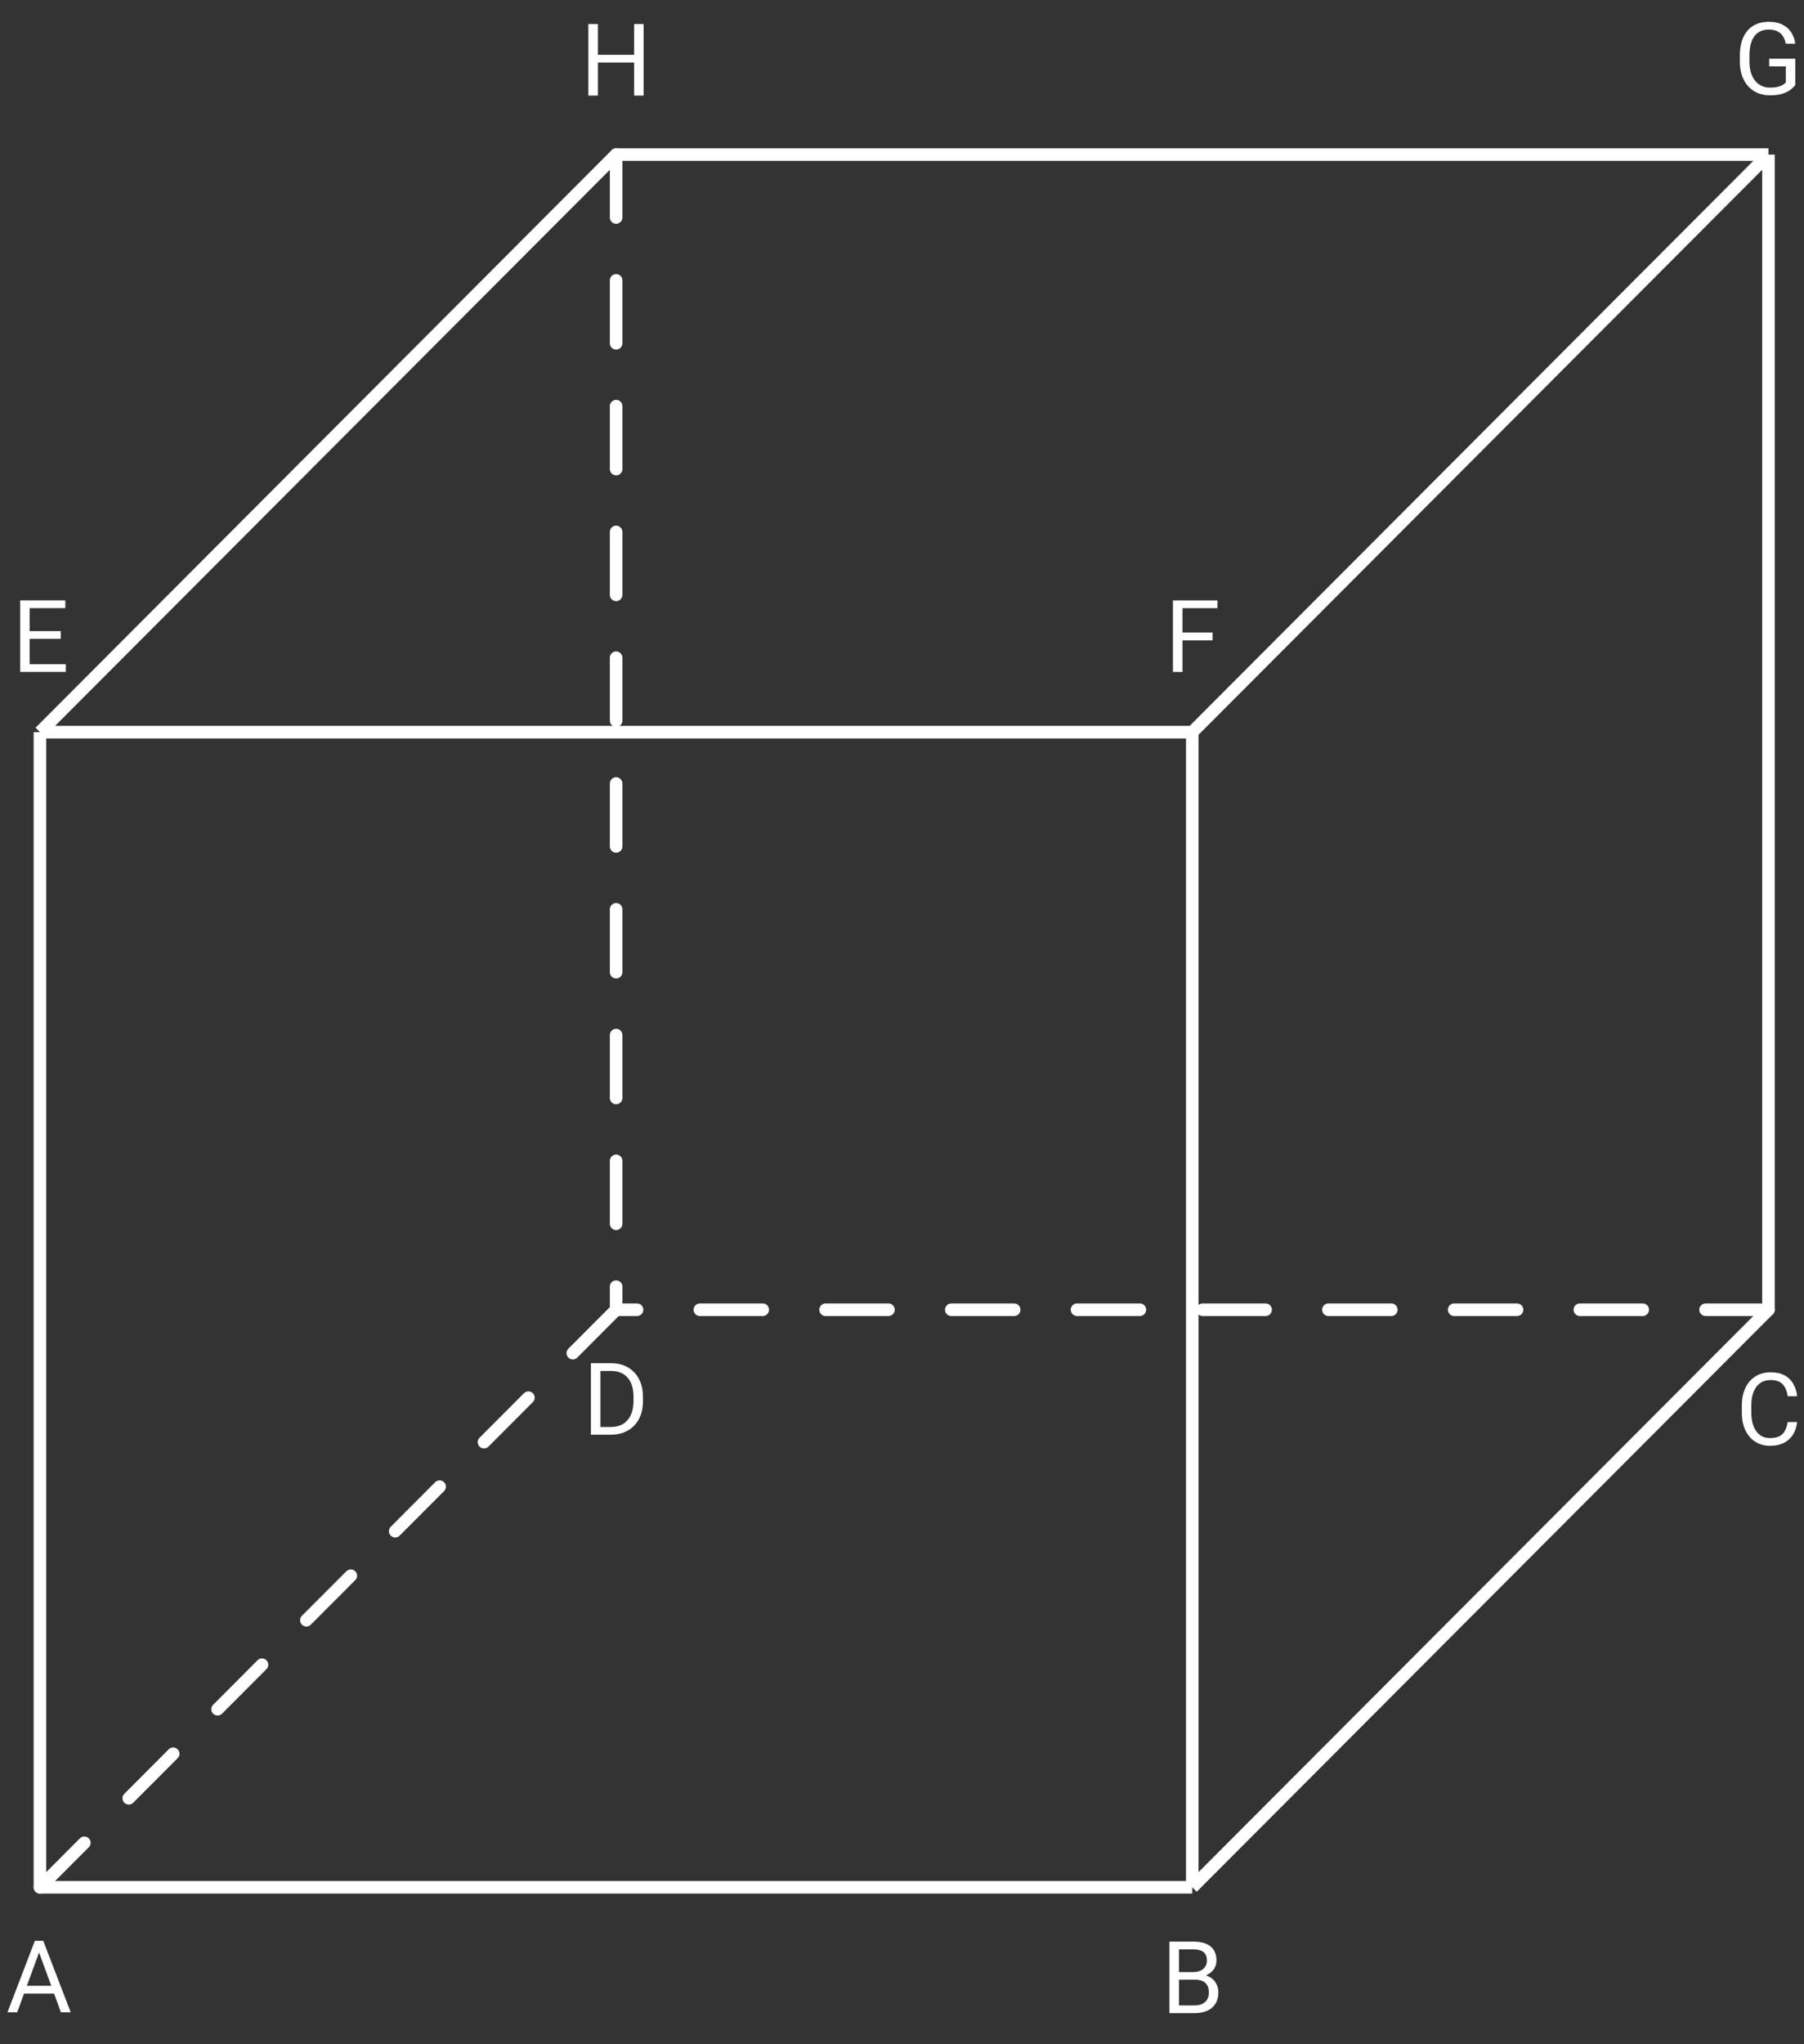 <svg width="287" height="325" viewBox="0 0 287 325" fill="none" xmlns="http://www.w3.org/2000/svg">
<rect x="0" y="0" width="287" height="325" fill="#333333" stroke="none"/>
<path d="M6.357 300.083L98.02 208.249M98.02 24.58V208.249M281.344 208.249H98.02" stroke="white" stroke-width="2" stroke-linecap="round" stroke-linejoin="round" stroke-dasharray="10 10"/>
<path d="M97.104 228.126H94.716L94.731 226.9H97.104C97.921 226.9 98.602 226.73 99.146 226.392C99.691 226.048 100.099 225.569 100.372 224.954C100.649 224.334 100.788 223.61 100.788 222.782V222.087C100.788 221.436 100.71 220.858 100.552 220.353C100.395 219.842 100.165 219.413 99.861 219.064C99.557 218.709 99.186 218.441 98.746 218.259C98.311 218.077 97.811 217.985 97.245 217.985H94.668V216.751H97.245C97.994 216.751 98.677 216.876 99.296 217.126C99.913 217.371 100.445 217.728 100.89 218.196C101.341 218.66 101.686 219.222 101.927 219.884C102.168 220.54 102.288 221.28 102.288 222.103V222.782C102.288 223.605 102.168 224.347 101.927 225.009C101.686 225.665 101.338 226.225 100.882 226.689C100.432 227.152 99.887 227.509 99.248 227.759C98.615 228.004 97.9 228.126 97.104 228.126ZM95.525 216.751V228.126H94.009V216.751H95.525Z" fill="white"/>
<path d="M6.357 116.415H189.682M6.357 116.415V300.083H189.682M6.357 116.415L98.02 24.58H281.344M189.682 116.415V300.083M189.682 116.415L281.344 24.58M189.682 300.083L281.344 208.249V24.58" stroke="white" stroke-width="2" stroke-linejoin="round"/>
<path d="M101.073 8.716V9.942H94.883V8.716H101.073ZM95.119 3.825V15.2H93.603V3.825H95.119ZM102.393 3.825V15.2H100.885V3.825H102.393Z" fill="white"/>
<path d="M285.615 9.336V13.5C285.474 13.708 285.249 13.943 284.94 14.203C284.631 14.458 284.204 14.682 283.659 14.875C283.12 15.062 282.423 15.156 281.57 15.156C280.873 15.156 280.232 15.037 279.645 14.797C279.064 14.552 278.559 14.198 278.129 13.734C277.705 13.266 277.375 12.698 277.139 12.031C276.909 11.359 276.794 10.599 276.794 9.75V8.867C276.794 8.018 276.893 7.26 277.092 6.594C277.296 5.927 277.595 5.362 277.988 4.898C278.38 4.43 278.862 4.076 279.433 3.836C280.004 3.591 280.659 3.469 281.397 3.469C282.272 3.469 283.002 3.62 283.589 3.922C284.181 4.219 284.641 4.63 284.971 5.156C285.306 5.682 285.521 6.281 285.615 6.953H284.099C284.031 6.542 283.895 6.167 283.691 5.828C283.492 5.49 283.206 5.219 282.835 5.016C282.463 4.807 281.984 4.703 281.397 4.703C280.868 4.703 280.41 4.799 280.022 4.992C279.635 5.185 279.315 5.461 279.064 5.82C278.813 6.18 278.624 6.615 278.498 7.125C278.378 7.635 278.318 8.211 278.318 8.852V9.75C278.318 10.406 278.394 10.992 278.545 11.508C278.703 12.023 278.925 12.463 279.213 12.828C279.501 13.188 279.844 13.461 280.242 13.648C280.645 13.836 281.091 13.93 281.578 13.93C282.117 13.93 282.554 13.885 282.89 13.797C283.225 13.703 283.487 13.594 283.675 13.469C283.864 13.338 284.008 13.216 284.107 13.102V10.555H281.46V9.336H285.615Z" fill="white"/>
<path d="M188.122 95.464V106.839H186.606V95.464H188.122ZM192.914 100.581V101.816H187.793V100.581H192.914ZM193.692 95.464V96.698H187.793V95.464H193.692Z" fill="white"/>
<path d="M10.472 105.608V106.834H4.415V105.608H10.472ZM4.721 95.459V106.834H3.205V95.459H4.721ZM9.67 100.35V101.576H4.415V100.35H9.67ZM10.393 95.459V96.694H4.415V95.459H10.393Z" fill="white"/>
<path d="M284.399 226.109H285.908C285.829 226.828 285.622 227.471 285.287 228.039C284.952 228.606 284.478 229.057 283.865 229.39C283.252 229.718 282.488 229.882 281.571 229.882C280.901 229.882 280.291 229.757 279.741 229.507C279.196 229.257 278.728 228.903 278.335 228.445C277.942 227.981 277.638 227.427 277.424 226.781C277.214 226.13 277.109 225.406 277.109 224.609V223.476C277.109 222.679 277.214 221.958 277.424 221.312C277.638 220.661 277.945 220.104 278.343 219.64C278.746 219.177 279.23 218.82 279.796 218.57C280.362 218.32 280.998 218.195 281.705 218.195C282.569 218.195 283.3 218.356 283.897 218.679C284.494 219.002 284.957 219.45 285.287 220.023C285.622 220.591 285.829 221.25 285.908 222H284.399C284.326 221.468 284.19 221.013 283.991 220.632C283.792 220.247 283.509 219.95 283.142 219.742C282.776 219.533 282.297 219.429 281.705 219.429C281.197 219.429 280.749 219.526 280.362 219.718C279.979 219.911 279.657 220.184 279.395 220.539C279.139 220.893 278.945 221.317 278.814 221.812C278.683 222.307 278.618 222.856 278.618 223.46V224.609C278.618 225.166 278.675 225.69 278.79 226.179C278.911 226.669 279.092 227.098 279.332 227.468C279.573 227.838 279.88 228.13 280.252 228.343C280.623 228.552 281.063 228.656 281.571 228.656C282.215 228.656 282.729 228.554 283.111 228.351C283.493 228.148 283.781 227.856 283.975 227.476C284.174 227.096 284.316 226.64 284.399 226.109Z" fill="white"/>
<path d="M190.124 314.773H187.225L187.209 313.562H189.841C190.275 313.562 190.655 313.489 190.98 313.343C191.304 313.198 191.556 312.989 191.734 312.718C191.917 312.442 192.009 312.114 192.009 311.734C192.009 311.317 191.928 310.979 191.765 310.718C191.608 310.453 191.365 310.26 191.035 310.14C190.71 310.015 190.296 309.953 189.794 309.953H187.563V320.093H186.046V308.718H189.794C190.38 308.718 190.904 308.778 191.365 308.898C191.826 309.013 192.216 309.195 192.535 309.445C192.86 309.69 193.106 310.002 193.274 310.382C193.441 310.763 193.525 311.218 193.525 311.75C193.525 312.218 193.405 312.643 193.164 313.023C192.923 313.398 192.588 313.705 192.158 313.945C191.734 314.185 191.236 314.338 190.666 314.406L190.124 314.773ZM190.053 320.093H186.628L187.484 318.867H190.053C190.535 318.867 190.943 318.783 191.278 318.617C191.619 318.45 191.878 318.216 192.056 317.914C192.234 317.606 192.323 317.244 192.323 316.828C192.323 316.406 192.247 316.041 192.095 315.734C191.943 315.427 191.705 315.19 191.38 315.023C191.056 314.856 190.637 314.773 190.124 314.773H187.963L187.979 313.562H190.933L191.255 314C191.805 314.047 192.271 314.203 192.653 314.468C193.035 314.729 193.326 315.062 193.525 315.468C193.729 315.875 193.831 316.323 193.831 316.812C193.831 317.52 193.674 318.119 193.36 318.609C193.051 319.093 192.614 319.463 192.048 319.718C191.483 319.968 190.817 320.093 190.053 320.093Z" fill="white"/>
<path d="M6.522 309.593L2.736 319.96H1.188L5.548 308.585H6.546L6.522 309.593ZM9.696 319.96L5.902 309.593L5.878 308.585H6.876L11.251 319.96H9.696ZM9.5 315.749V316.984H3.074V315.749H9.5Z" fill="white"/>
</svg>
